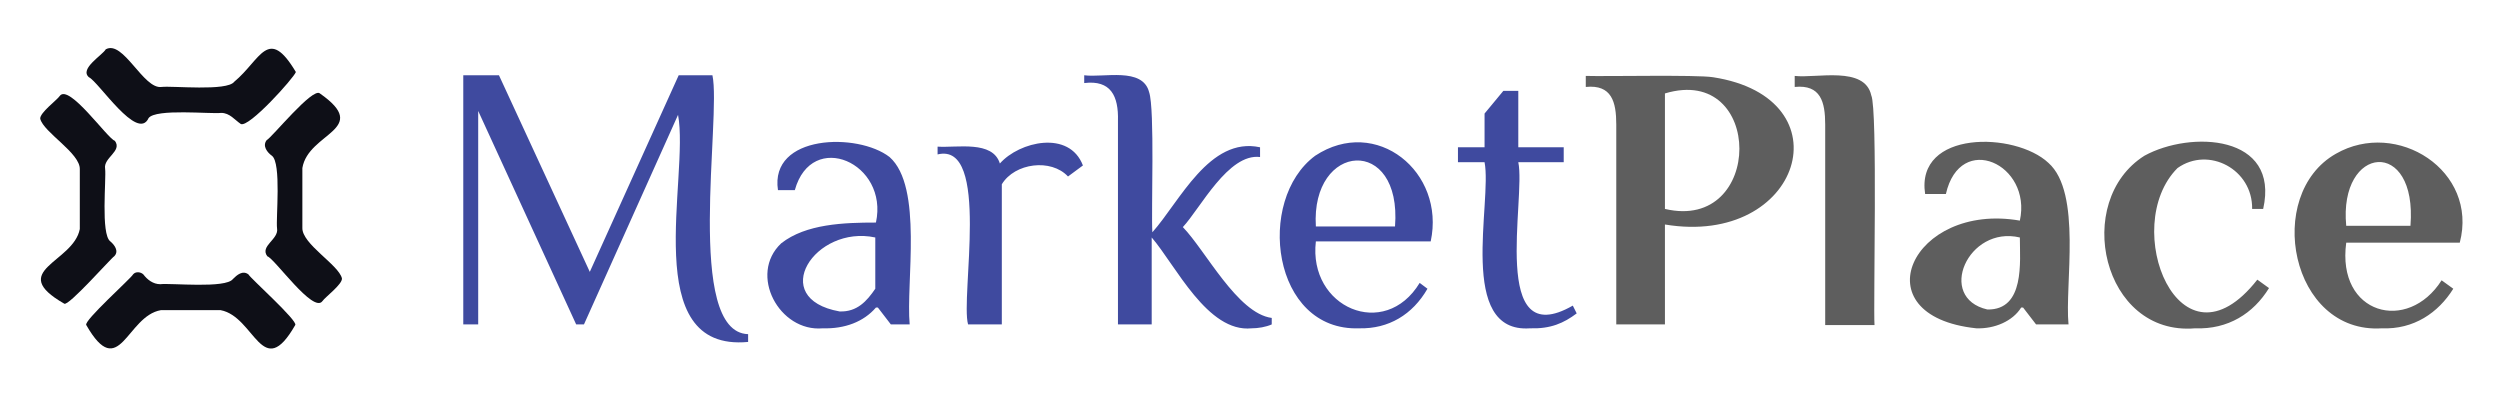 <?xml version="1.0" encoding="utf-8"?>
<!-- Generator: Adobe Illustrator 24.3.0, SVG Export Plug-In . SVG Version: 6.00 Build 0)  -->
<svg version="1.1" id="Layer_1" xmlns="http://www.w3.org/2000/svg" xmlns:xlink="http://www.w3.org/1999/xlink" x="0px" y="0px"
	 viewBox="0 0 385.3 64.2" style="enable-background:new 0 0 385.3 64.2;" xml:space="preserve">
<style type="text/css">
	.st0{fill:#3F4A9F;}
	.st1{fill:#5E5E5E;}
	.st2{fill:#0E0F17;}
</style>
<g>
	<path class="st0" d="M235.8,50.6c-11.3,0.8-5.8-19.5-7-25.6h-4.1v-2.3h4.1v-5.2l2.9-3.5h2.3v8.7h7V25h-7c1.2,5.6-4.5,29.5,8.4,22.1
		l0.6,1.2C241,49.8,239,50.7,235.8,50.6z M202.8,34.9H215C216.1,20.8,202,21.9,202.8,34.9z M209.5,50.6c-13.5,0.5-16-19.8-6.8-26.6
		c9.4-6.2,20.1,2.5,17.8,13.2h-17.7c-1.2,10.2,10.6,15.3,16,6.4l1.2,0.9C217.7,48.5,214,50.7,209.5,50.6z M192.9,50.6
		c-6.8,0.7-11.7-9.7-15.4-14V50h-5.2V18.6c0.1-3.8-1.1-6.3-5.2-5.8v-1.2c3,0.4,9-1.3,10,2.6c0.9,2.6,0.3,18.5,0.5,21.6
		c4.2-4.7,8.8-14.8,16.6-13.1v1.5c-4.9-0.6-9.2,7.9-11.9,10.8c3.5,3.6,8.4,13.3,13.7,14V50C195.1,50.4,193.9,50.6,192.9,50.6z
		 M149.2,50c-1.2-4.2,3.5-28.2-4.7-26.2v-1.2c3,0.2,8.5-1,9.6,2.6c3-3.4,10.7-5.2,12.8,0.3l-2.3,1.7c-2.6-2.8-8.2-2.1-10.2,1.2
		c0-1.2,0,21.5,0,21.6H149.2z M129.4,48c2.7,0.1,4.2-1.6,5.5-3.5v-7.9C125.6,34.6,118.2,46,129.4,48z M126.8,50.6
		c-6.7,0.6-11.5-8.3-6.4-13.1c3.8-3,9.7-3.2,14.6-3.2c2-9.2-9.9-14.4-12.5-5h-2.6c-1.3-8.6,12.3-8.9,17.2-5.1
		c5.2,4.6,2.5,19.4,3.1,25.8h-2.9l-2-2.6h-0.3C133.1,49.6,130.2,50.7,126.8,50.6z M115.3,52.7c-17,1.6-9-25.4-10.8-35L90,50h-1.2
		L73.7,17.1V50h-2.3V11.6h5.5l14,30.3l13.7-30.3h5.2c1.4,6.5-4.3,39.6,5.5,39.9V52.7z"/>
	<path class="st1" d="M361.6,34.8h9.9C372.6,21.1,360.4,22.3,361.6,34.8z M367.1,50.6c-14.1,0.9-18.2-20.6-7.1-26.9
		c9.4-5.4,22,2.6,19.1,13.7h-17.5c-1.5,11.1,9.5,14,14.7,5.8l1.8,1.3C375.8,48.2,372,50.8,367.1,50.6z M338.3,50.6
		c-14.3,1.2-18.9-19.6-7.8-26.6c7.1-3.9,20.9-3.3,18.3,8.2h-1.7c0.1-6.1-6.7-9.7-11.5-6.3c-9,9,0.3,32.5,12.3,17.2l1.8,1.3
		C347.3,48.3,343.4,50.8,338.3,50.6z M306.3,47.7c5.8,0.1,5-7.4,5-11.1C303.3,34.7,298.4,45.9,306.3,47.7z M304.6,50.6
		c-18.1-1.9-9.9-19.5,6.7-16.6c1.9-8.7-9.2-13.8-11.4-4.1h-3.2c-1.5-9.9,13.9-9.6,19-4.8c5.2,4.6,2.5,18.8,3.1,24.9h-5l-2-2.6h-0.3
		C310.2,49.5,307.4,50.7,304.6,50.6z M281.3,50V19.2c0-3.5-0.7-6.2-4.7-5.8v-1.7c3.3,0.4,10.8-1.6,11.8,3c1,2.1,0.3,32.5,0.5,35.4
		H281.3z M256.6,32.2c15.3,3.6,15.3-22.4,0-17.8V32.2z M249.1,50V19.2c0-3.5-0.7-6.2-4.7-5.8v-1.7c2.9,0.1,17.1-0.2,19.6,0.2
		c20.8,3.2,13.6,26.2-7.4,22.7V50H249.1z"/>
	<path class="st2" d="M17,37.2c-1.5-1.1-0.6-9.7-0.8-11.2c-0.3-1.7,2.7-2.7,1.5-4.3c-1.1-0.3-7.1-8.9-8.5-6.9
		c-0.4,0.6-3.1,2.6-3,3.5c0.5,2.1,6.2,5.3,6.1,7.8c0,0,0,9.2,0,9.2C11.3,40.5,1,41.7,9.9,46.8c0.6,0.5,7.3-7.1,7.7-7.3
		C18.4,38.7,17.6,37.7,17,37.2z"/>
	<path class="st2" d="M35.9,43c-1.1,1.5-9.6,0.6-11.2,0.8c-1.1,0-2-0.7-2.6-1.5c-0.4-0.4-1.2-0.5-1.6,0c-0.2,0.5-7.7,7.2-7.2,7.8
		c5.1,8.9,6.2-1.4,11.5-2.3c0,0,9.2,0,9.2,0c5.3,1,6.4,11.2,11.5,2.3c0.5-0.6-7-7.3-7.2-7.8C37.4,41.6,36.5,42.4,35.9,43z"/>
	<path class="st2" d="M41.9,24c1.5,1.1,0.6,9.7,0.8,11.2c0.3,1.7-2.7,2.7-1.5,4.3c1.1,0.3,7.1,8.9,8.5,6.9c0.4-0.6,3.1-2.6,3-3.5
		c-0.5-2.1-6.2-5.3-6.1-7.8c0,0,0-9.2,0-9.2c0.9-5.5,10.7-5.9,2.7-11.5c-1.1-1-7.4,6.8-8.2,7.2C40.4,22.5,41.2,23.5,41.9,24z"/>
	<path class="st2" d="M22.9,18.2c1.1-1.5,9.6-0.6,11.2-0.8c1.3,0,2.1,1.1,3,1.7c1.2,0.7,8.2-7.1,8.5-8c-4.3-7.2-5.4-1.9-9.5,1.5
		c-1.1,1.5-9.6,0.6-11.2,0.8c-2.8,0.4-5.9-7.3-8.6-5.8c-0.5,0.9-4.1,3-2.6,4.3C15.2,12.6,21.2,21.9,22.9,18.2z"/>
</g>
</svg>

